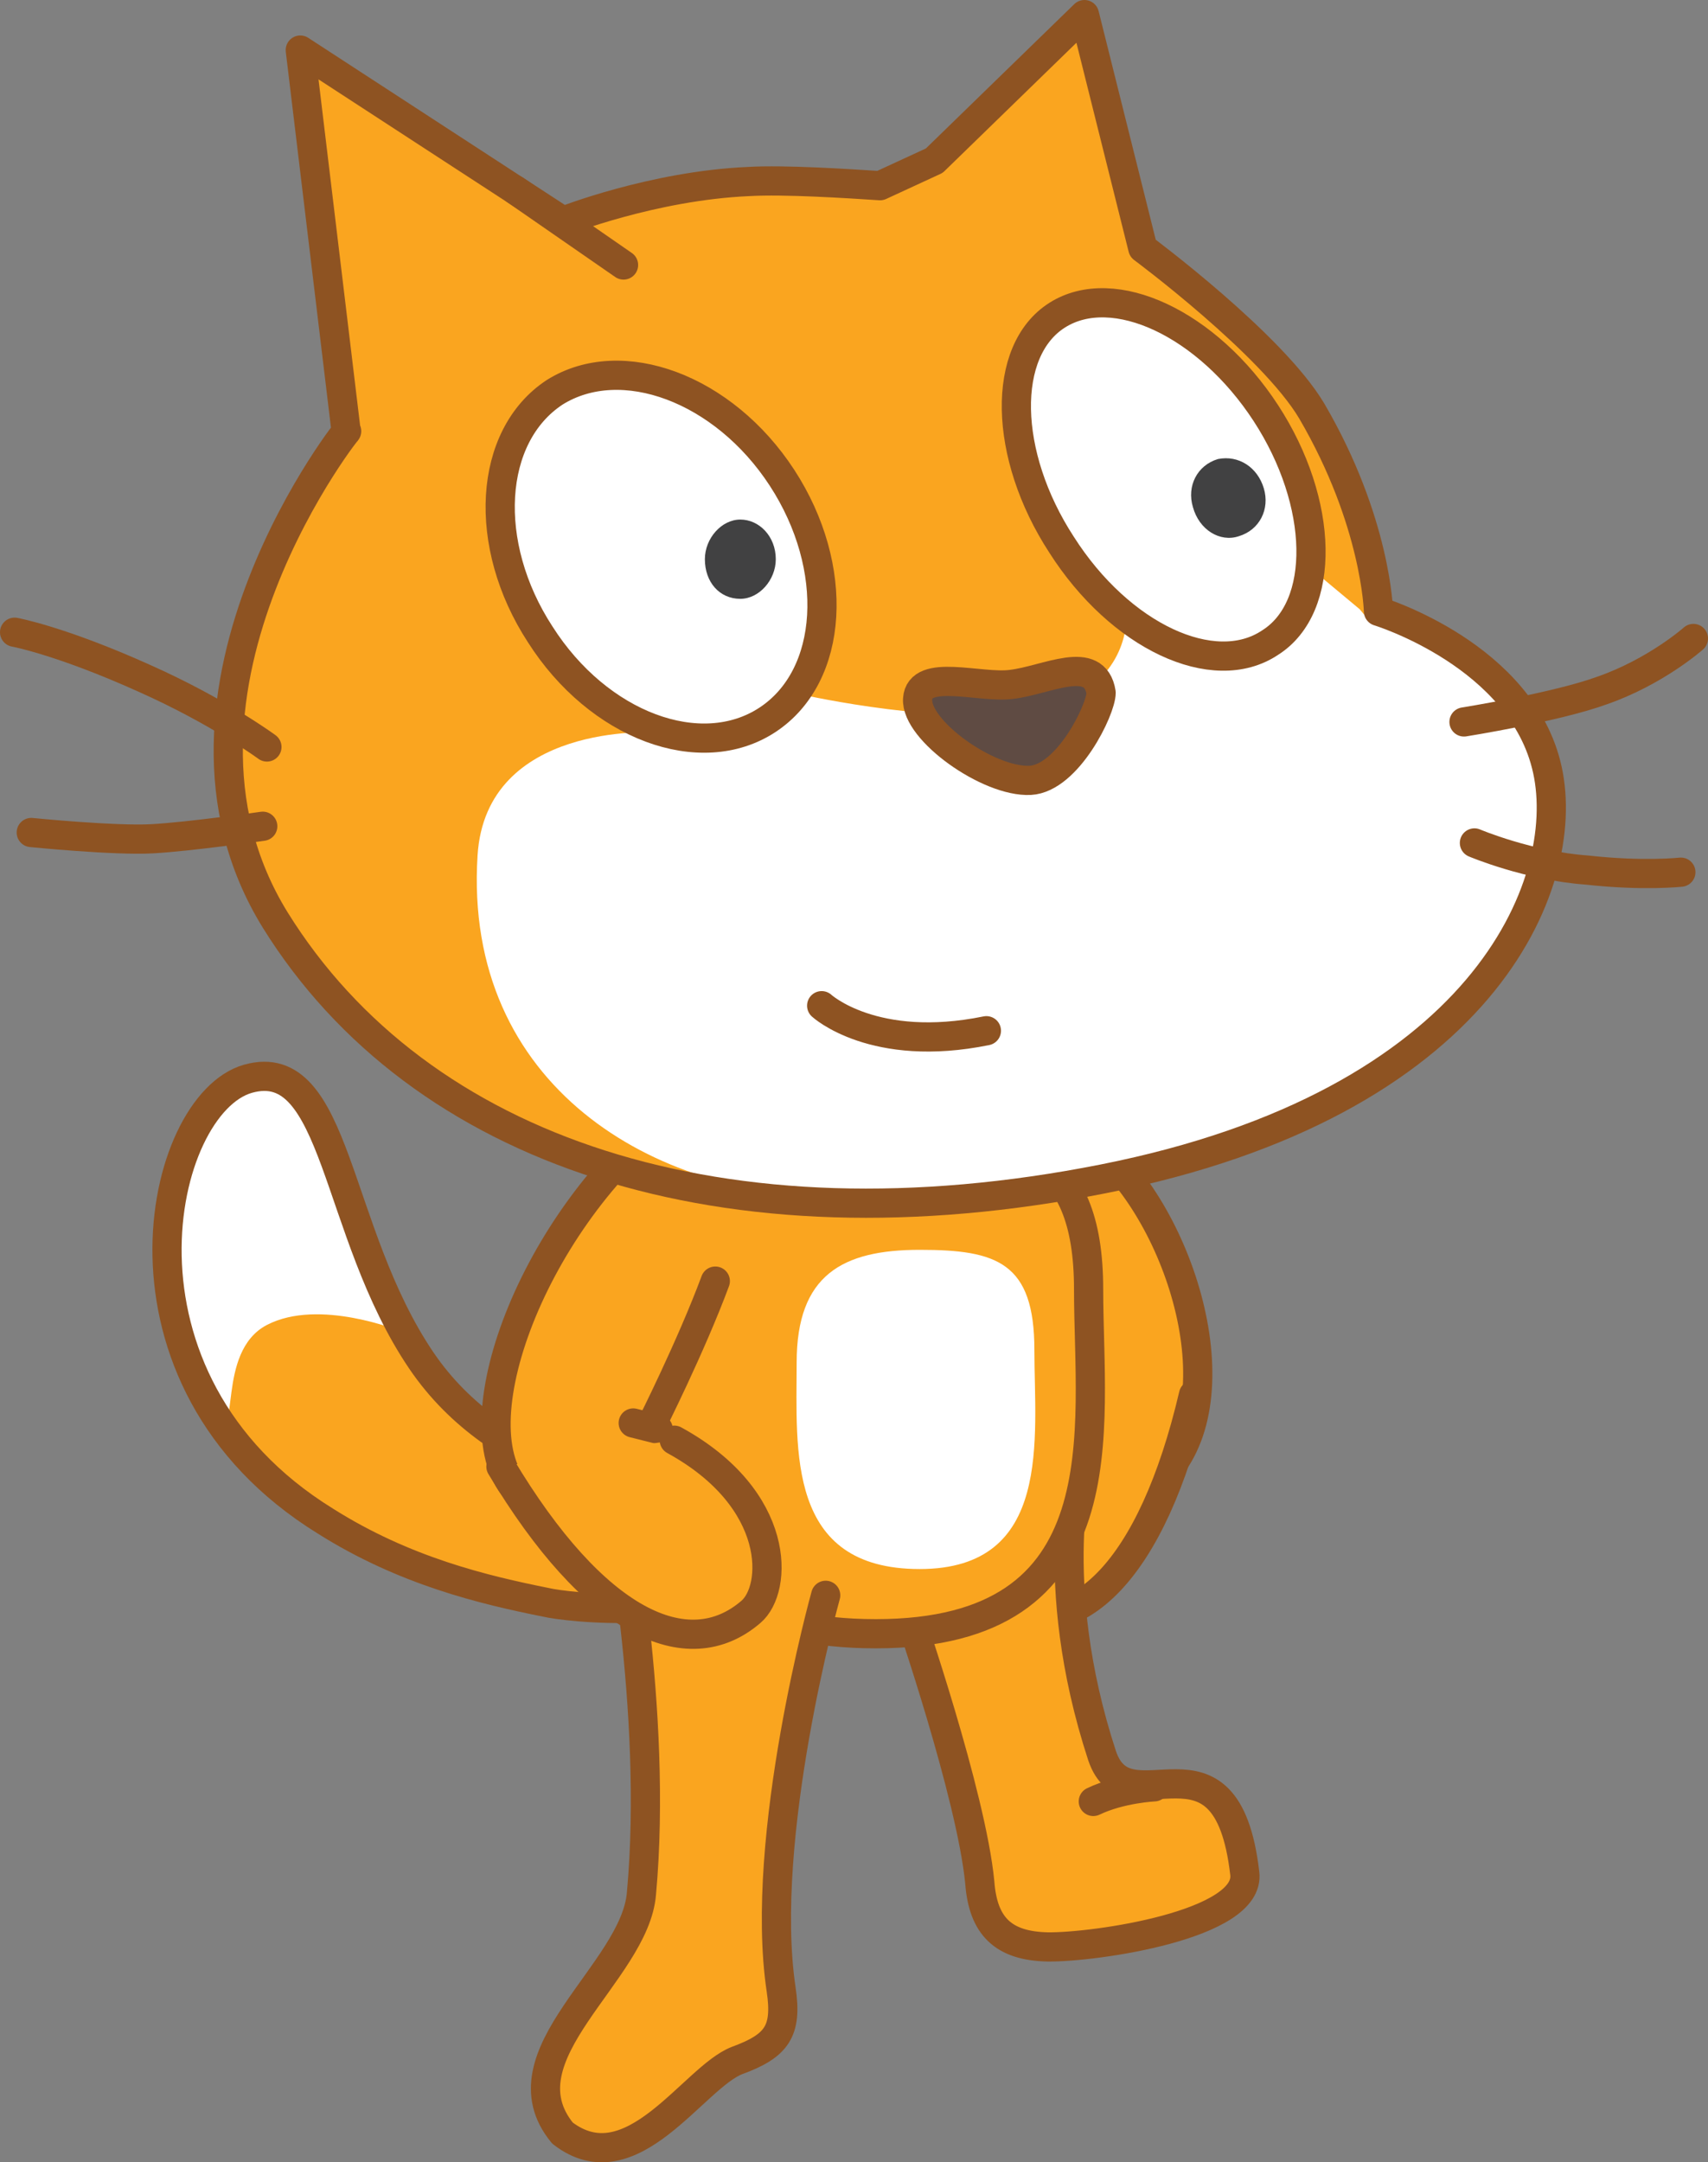 <svg version="1.1" xmlns="http://www.w3.org/2000/svg" xmlns:xlink="http://www.w3.org/1999/xlink" width="81.899" height="103.632" viewBox="0,0,81.899,103.632"><rect x="0" y="0" width="81.899" height="103.632" fill="#808080" stroke="none"/><g transform="translate(-198.001,-122)"><g data-paper-data="{&quot;isPaintingLayer&quot;:true}" fill-rule="nonzero" stroke-miterlimit="10" stroke-dasharray="" stroke-dashoffset="0" style="mix-blend-mode: normal"><path d="M247.105,176.921l4.206,0.663c3.953,4.066 6.177,13.053 1.464,15.92c-0.342,0.209 -6.795,-0.998 -7.212,-0.858" fill="#faa51f" stroke="#8e5322" stroke-width="1.4" stroke-linecap="round" stroke-linejoin="round"/><path d="M255.23,188.851c-1.986,8.479 -5.61,11.841 -9.298,10.28c-1.573,-0.65 -2.562,-5.247 1.495,-9.507" fill="#faa51f" stroke="#8e5322" stroke-width="1.4" stroke-linecap="round" stroke-linejoin="round"/><path d="M249.749,191.928c0,0 -1.642,5.858 1.097,14.217c1.228,3.646 5.962,-1.925 6.841,5.634c0.32,2.481 -7.206,3.558 -9.442,3.532c-2.137,-0.043 -3.109,-0.993 -3.264,-3.098c-0.408,-4.191 -3.411,-12.911 -3.411,-12.911" data-paper-data="{&quot;index&quot;:null}" fill="#faa51f" stroke="#8e5322" stroke-width="1.4" stroke-linecap="round" stroke-linejoin="round"/><path d="M250.425,208.338c1.313,-0.628 2.924,-0.7 2.924,-0.7" data-paper-data="{&quot;index&quot;:null}" fill="#faa51f" stroke="#8e5322" stroke-width="1.4" stroke-linecap="round" stroke-linejoin="round"/><path d="M236.1,192.199c0.7,0.7 2.101,1.901 -1,4.801c-3.099,2.9 -10.099,2 -10.899,1.8c-3,-0.6 -6.8,-1.5 -10.601,-3.9c-11,-6.799 -8,-20 -3.7,-21.2c4.3,-1.199 4.1,7.301 8.3,13.5c1.9,2.801 4.5,4.301 6.8,5.301c3.2,1.5 10.4,-0.9 11.1,-0.302z" fill="#faa51f" stroke="none" stroke-width="1" stroke-linecap="butt" stroke-linejoin="miter"/><path d="M214,178.001c1.099,2.8 3.2,7.8 3.2,7.8c0,0 -3.9,-1.601 -6.4,-0.3c-2.5,1.299 -1.2,5.799 -2.5,4.399c-0.9,-1.599 -2.3,-4.2 -2.5,-7.899c-0.099,-3.7 2.2,-8.2 4.3,-8.4c2.2,0 3,1.799 3.9,4.4z" fill="#ffffff" stroke="none" stroke-width="1" stroke-linecap="butt" stroke-linejoin="miter"/><path d="M236.1,192.199c0.7,0.7 2.101,1.901 -1,4.801c-3.099,2.9 -10.099,2 -10.899,1.8c-3,-0.6 -6.8,-1.5 -10.601,-3.9c-11,-6.799 -8,-20 -3.7,-21.2c4.3,-1.199 4.1,7.301 8.3,13.5c1.9,2.801 4.5,4.301 6.8,5.301c3.2,1.5 10.4,-0.9 11.1,-0.302z" fill="none" stroke="#8e5322" stroke-width="1.4" stroke-linecap="round" stroke-linejoin="round"/><path d="M250.2,183.801c0,6.7 1.7,16.5 -10.2,16.5c-11.9,0 -10.8,-9 -10.8,-15.7c0,-6.7 4.1,-8.5 10.8,-8.5c6.7,0 10.2,1 10.2,7.7z" fill="#faa51f" stroke="#8e5322" stroke-width="1.4" stroke-linecap="round" stroke-linejoin="round"/><path d="M237.593,198.459c0,0 -3.232,11.591 -2.136,18.892c0.298,2 -0.203,2.7 -2.103,3.399c-2.101,0.798 -5.061,6.046 -8.381,3.484c-3.068,-3.729 3.484,-7.687 3.786,-11.487c0.806,-8.8 -1.212,-18.864 -1.212,-18.864" data-paper-data="{&quot;index&quot;:null}" fill="#faa51f" stroke="#8e5322" stroke-width="1.4" stroke-linecap="round" stroke-linejoin="round"/><path d="M247.6,186.7c0,4.2 0.9,10.5 -5.5,10.5c-6.399,0 -5.899,-5.699 -5.899,-9.899c0,-4.2 2.2,-5.4 5.899,-5.4c3.7,-0.001 5.5,0.6 5.5,4.799z" fill="#ffffff" stroke="none" stroke-width="1" stroke-linecap="butt" stroke-linejoin="miter"/><path d="M230.95,191.851c-0.166,-0.093 -7.769,1.95 -7.91,1.83c-3.335,-2.839 0.335,-12.898 6.86,-18.08l7.899,1.4" fill="#faa51f" stroke="#8e5322" stroke-width="1.4" stroke-linecap="round" stroke-linejoin="round"/><path d="M232.3,183.4c-1.165,3.135 -3.082,6.935 -3.082,6.935" fill="#faa51f" stroke="#8e5322" stroke-width="1.4" stroke-linecap="round" stroke-linejoin="round"/><path d="M228.364,190.2l1.199,0.301" fill="none" stroke="#8e5322" stroke-width="1.4" stroke-linecap="round" stroke-linejoin="round"/><path d="M242.8,129.7l7.2,-7l2.8,11.2c0,0 6.2,4.601 8.1,7.8c3.1,5.301 3.199,9.6 3.199,9.6c0,0 6.901,2.1 8.101,7.6c1.2,5.5 -3.1,16 -21.299,19.6c-18.2,3.6 -32.801,-1.3 -39.7,-12.4c-6.8,-11 4,-24.2 3.399,-23.4l-2.2,-18.3l12.6,8.2c0,0 4.299,-1.7 8.9,-1.9c1.699,-0.1 4.8,0.1 6.3,0.2z" fill="#faa51f" stroke="none" stroke-width="1" stroke-linecap="butt" stroke-linejoin="miter"/><path d="M263.7,151.801c0,0 6.6,1.6 7.8,7.1c1.5,5.5 -3.401,15.9 -20.6,19c-3.9,0.7 -7.4,1.4 -12.9,1.4c-8.5,0.099 -17.8,-5.2 -17.1,-16.3c0.399,-6.4 8.5,-5.9 8.5,-5.9l7.1,-1.8c0,0 7.1,1.599 11.3,0.7c4.2,-0.9 4.2,-4.2 4.2,-4.2l8.8,-2.601l2.4,2z" fill="#ffffff" stroke="none" stroke-width="1" stroke-linecap="butt" stroke-linejoin="miter"/><path d="M279.2,152.601c0,0 -1.799,1.6 -4.4,2.5c-2.201,0.8 -6.6,1.5 -6.6,1.5" fill="none" stroke="#8e5322" stroke-width="1.4" stroke-linecap="round" stroke-linejoin="round"/><path d="M278.599,163.801c0,0 -1.8,0.2 -4.5,-0.101c-2.799,-0.199 -5.399,-1.3 -5.399,-1.3" fill="none" stroke="#8e5322" stroke-width="1.4" stroke-linecap="round" stroke-linejoin="round"/><path d="M222.7,131.101l5.2,3.6" fill="none" stroke="#8e5322" stroke-width="1.4" stroke-linecap="round" stroke-linejoin="round"/><path d="M242.8,129.7l7.2,-7l2.8,11.2c0,0 6.2,4.601 8.1,7.8c3.1,5.301 3.199,9.6 3.199,9.6c0,0 6.901,2.1 8.101,7.6c1.2,5.5 -3.1,16 -21.299,19.6c-18.2,3.6 -32.801,-1.3 -39.7,-12.4c-6.8,-11 4,-24.2 3.399,-23.4l-2.2,-18.3l12.6,8.2c0,0 4.299,-1.7 8.9,-1.9c1.699,-0.1 4.8,0.1 6.3,0.2z" fill="none" stroke="#8e5322" stroke-width="1.4" stroke-linecap="round" stroke-linejoin="round"/><path d="M210.6,161.6c0,0 -3.5,0.5 -5.3,0.6c-1.8,0.1 -5.8,-0.3 -5.8,-0.3" fill="none" stroke="#8e5322" stroke-width="1.4" stroke-linecap="round" stroke-linejoin="round"/><path d="M198.701,152.301c0,0 2.2,0.399 6.2,2.2c3.599,1.6 5.899,3.3 5.899,3.3" fill="none" stroke="#8e5322" stroke-width="1.4" stroke-linecap="round" stroke-linejoin="round"/><path d="M258.7,141.801c2.8,4.3 2.899,9.3 0.2,11c-2.7,1.8 -7.2,-0.3 -10,-4.7c-2.801,-4.3 -2.9,-9.3 -0.2,-11c2.7,-1.7 7.2,0.4 10,4.7z" fill="#ffffff" stroke="#8e5322" stroke-width="1.4" stroke-linecap="round" stroke-linejoin="round"/><path d="M258.6,145.4c0.301,1 -0.199,2 -1.199,2.3c-0.9,0.301 -1.9,-0.3 -2.2,-1.399c-0.3,-1 0.2,-2 1.2,-2.3c0.999,-0.2 1.899,0.399 2.199,1.399" fill="#414142" stroke="none" stroke-width="1" stroke-linecap="butt" stroke-linejoin="miter"/><path d="M235.5,144.9c2.8,4.3 2.5,9.5 -0.7,11.601c-3.2,2.1 -8.1,0.3 -10.899,-4.101c-2.801,-4.3 -2.5,-9.5 0.699,-11.6c3.2,-1.999 8.1,-0.199 10.9,4.1z" fill="#ffffff" stroke="#8e5322" stroke-width="1.4" stroke-linecap="round" stroke-linejoin="round"/><path d="M235.2,148.801c0,1 -0.8,1.899 -1.7,1.899c-1,0 -1.7,-0.8 -1.7,-1.899c0,-1 0.8,-1.9 1.7,-1.9c0.9,0 1.7,0.799 1.7,1.9" fill="#414142" stroke="none" stroke-width="1" stroke-linecap="butt" stroke-linejoin="miter"/><path d="M246.5,154.801c1.7,-0.2 4,-1.5 4.3,0.399c0,0.801 -1.6,4.101 -3.399,4.2c-2,0.101 -5.5,-2.399 -5.4,-3.899c0.1,-1.5 2.999,-0.5 4.499,-0.7z" fill="#5f4b43" stroke="#8e5322" stroke-width="1.4" stroke-linecap="round" stroke-linejoin="round"/><path d="M245.299,171.4c-5.399,1.101 -7.899,-1.2 -7.899,-1.2" fill="#ffffff" stroke="#8e5322" stroke-width="1.4" stroke-linecap="round" stroke-linejoin="round"/><path d="M230.332,191.025c5.159,2.825 4.973,7.136 3.671,8.232c-3.041,2.607 -7.513,0.507 -11.982,-6.969" fill="#faa51f" stroke="#8e5322" stroke-width="1.4" stroke-linecap="round" stroke-linejoin="round"/></g></g></svg>
